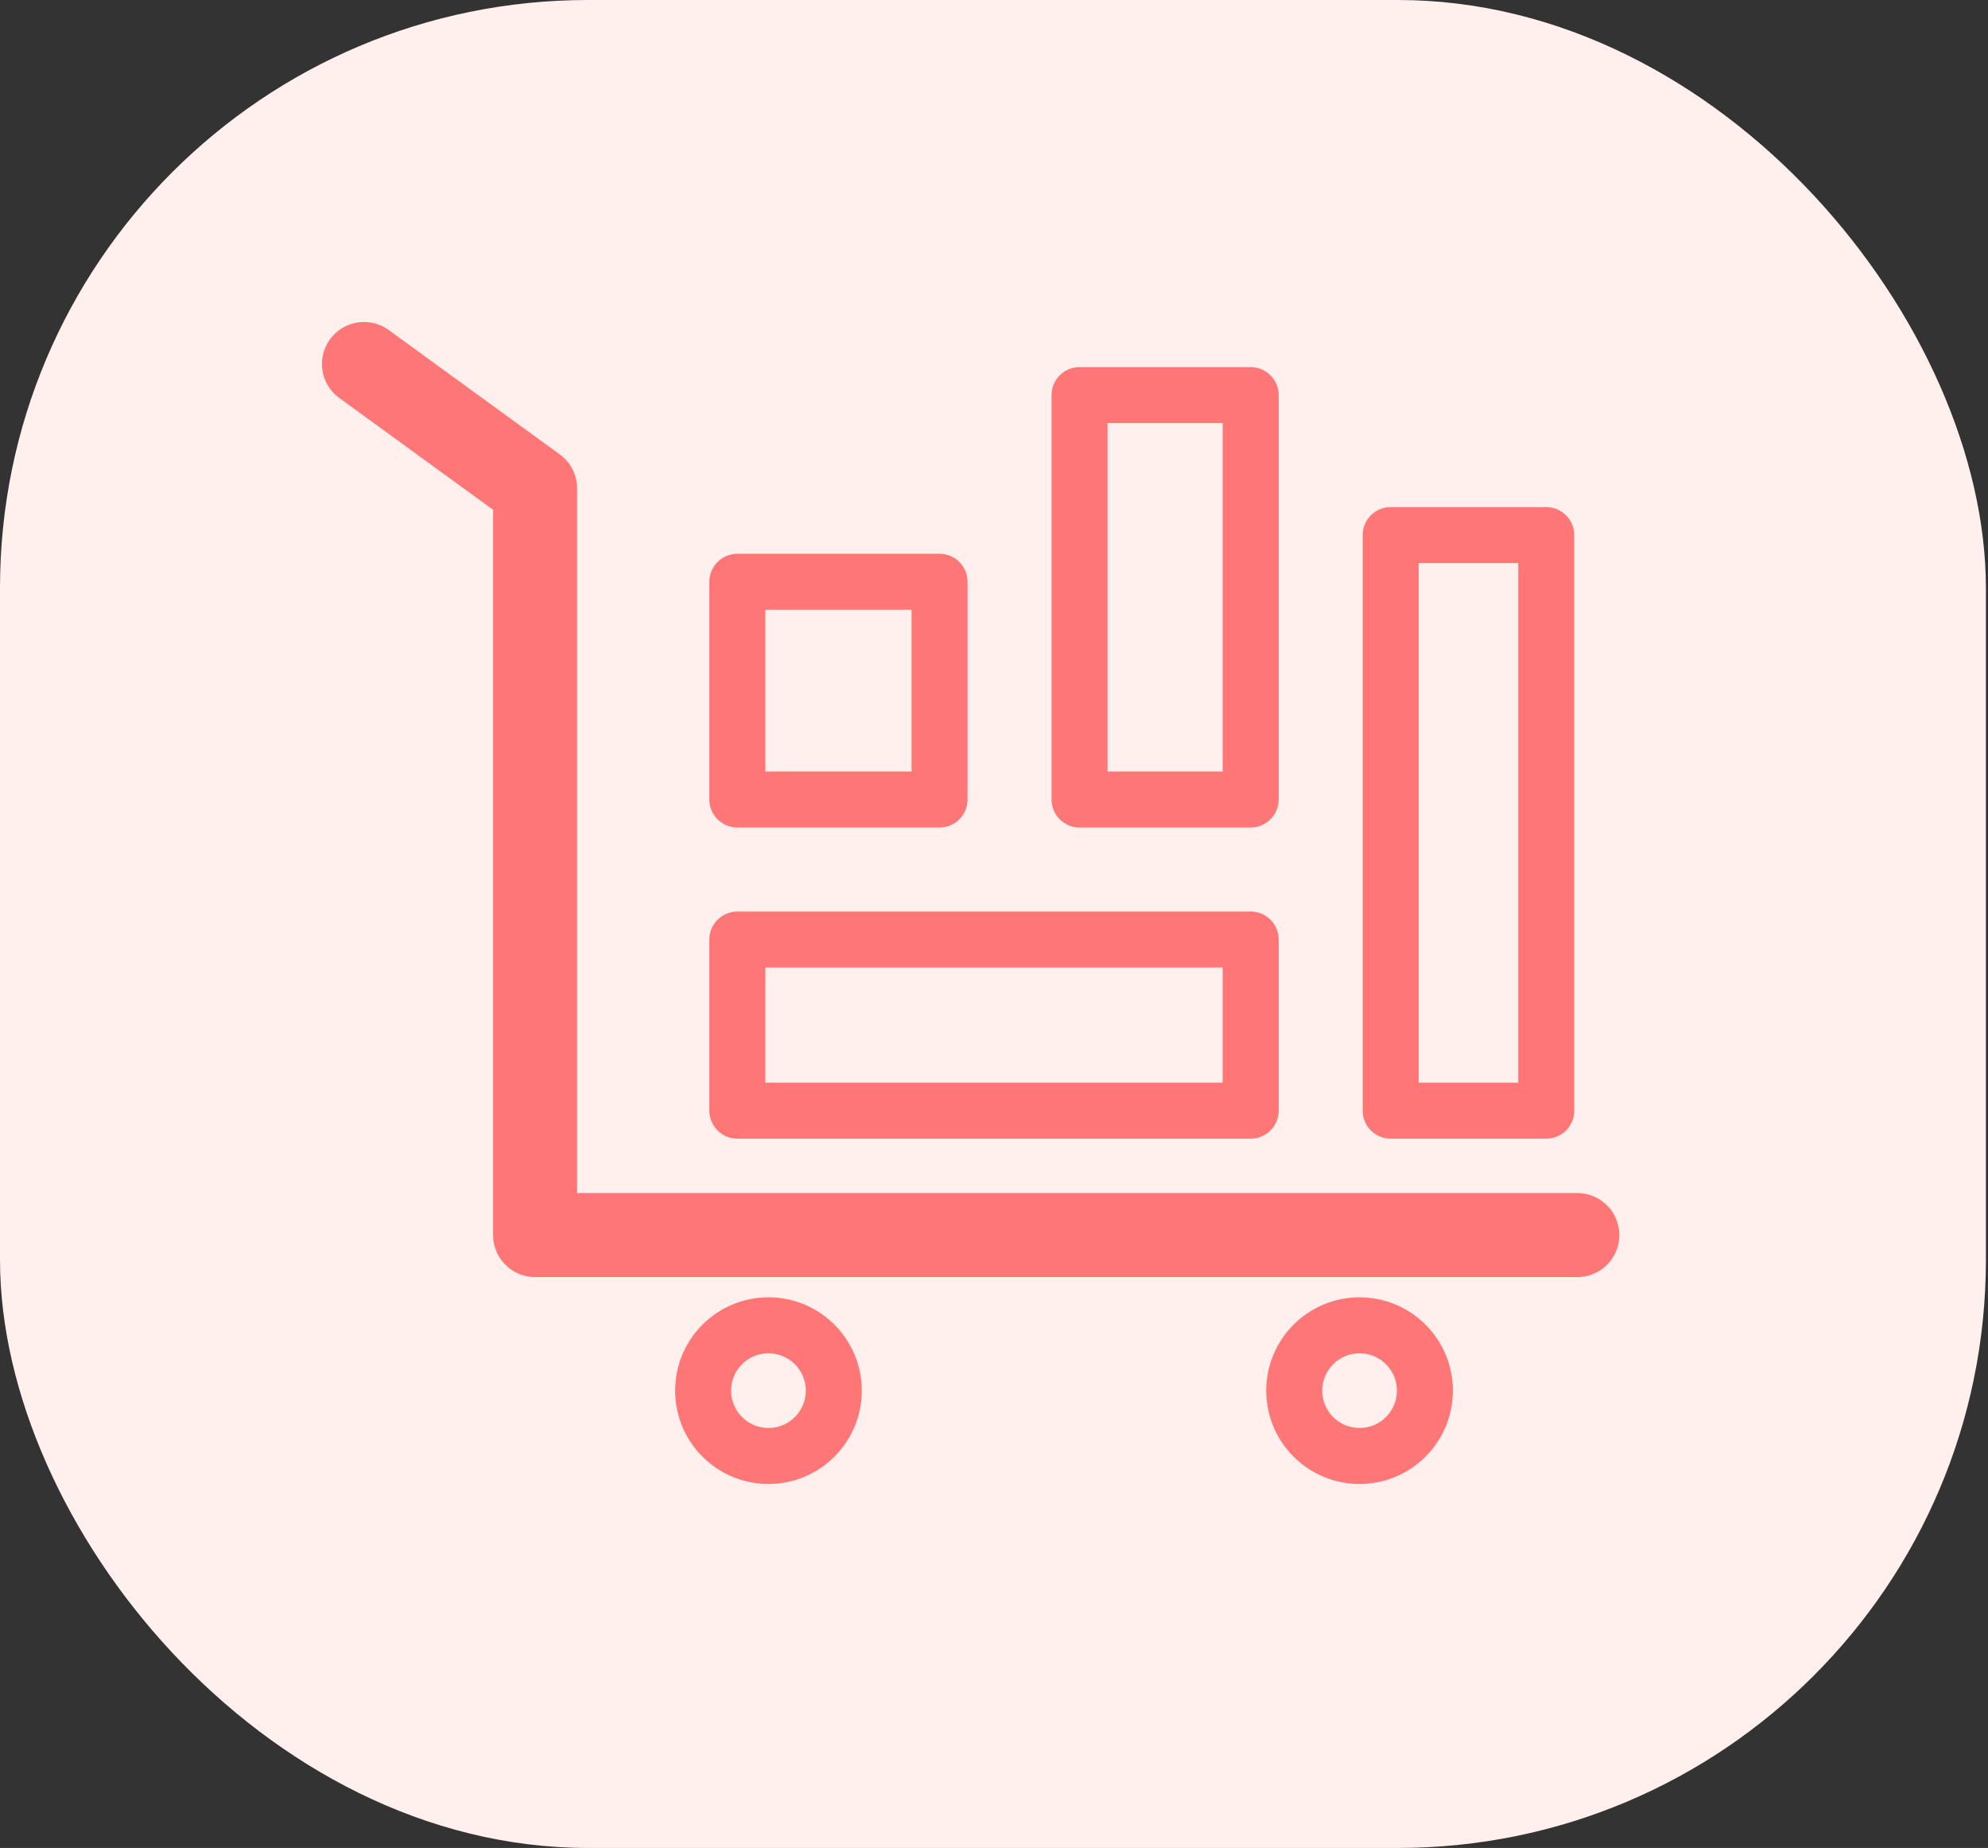 <svg width="71" height="66" viewBox="0 0 71 66" fill="none" xmlns="http://www.w3.org/2000/svg">
<rect x="0" y="0" width="71" height="66" fill="#333333" stroke="none"/>
<g id="Group 1171275131">
<rect id="Rectangle 34624297" width="70.925" height="66" rx="21" fill="#FFEFED"/>
<g id="Group 1171275130">
<path id="Vector 22" d="M56.333 44.111H19.111V17.444L13 13" stroke="#FF7676" stroke-width="3" stroke-linecap="round" stroke-linejoin="round"/>
<g id="Vector 23">
<path d="M26.334 28.555V20.778H33.556V28.555H26.334Z" stroke="#FF7676" stroke-width="2" stroke-linecap="round" stroke-linejoin="round"/>
<path d="M26.334 39.667V33.556H44.667V39.667H26.334Z" stroke="#FF7676" stroke-width="2" stroke-linecap="round" stroke-linejoin="round"/>
<path d="M38.556 28.555V14.111H44.667V28.555H38.556Z" stroke="#FF7676" stroke-width="2" stroke-linecap="round" stroke-linejoin="round"/>
<path d="M49.667 39.667V19.111H55.223V39.667H49.667Z" stroke="#FF7676" stroke-width="2" stroke-linecap="round" stroke-linejoin="round"/>
</g>
<circle id="Ellipse 307" cx="27.445" cy="49.667" r="2.333" stroke="#FF7676" stroke-width="2"/>
<circle id="Ellipse 308" cx="48.556" cy="49.667" r="2.333" stroke="#FF7676" stroke-width="2"/>
</g>
</g>
</svg>
